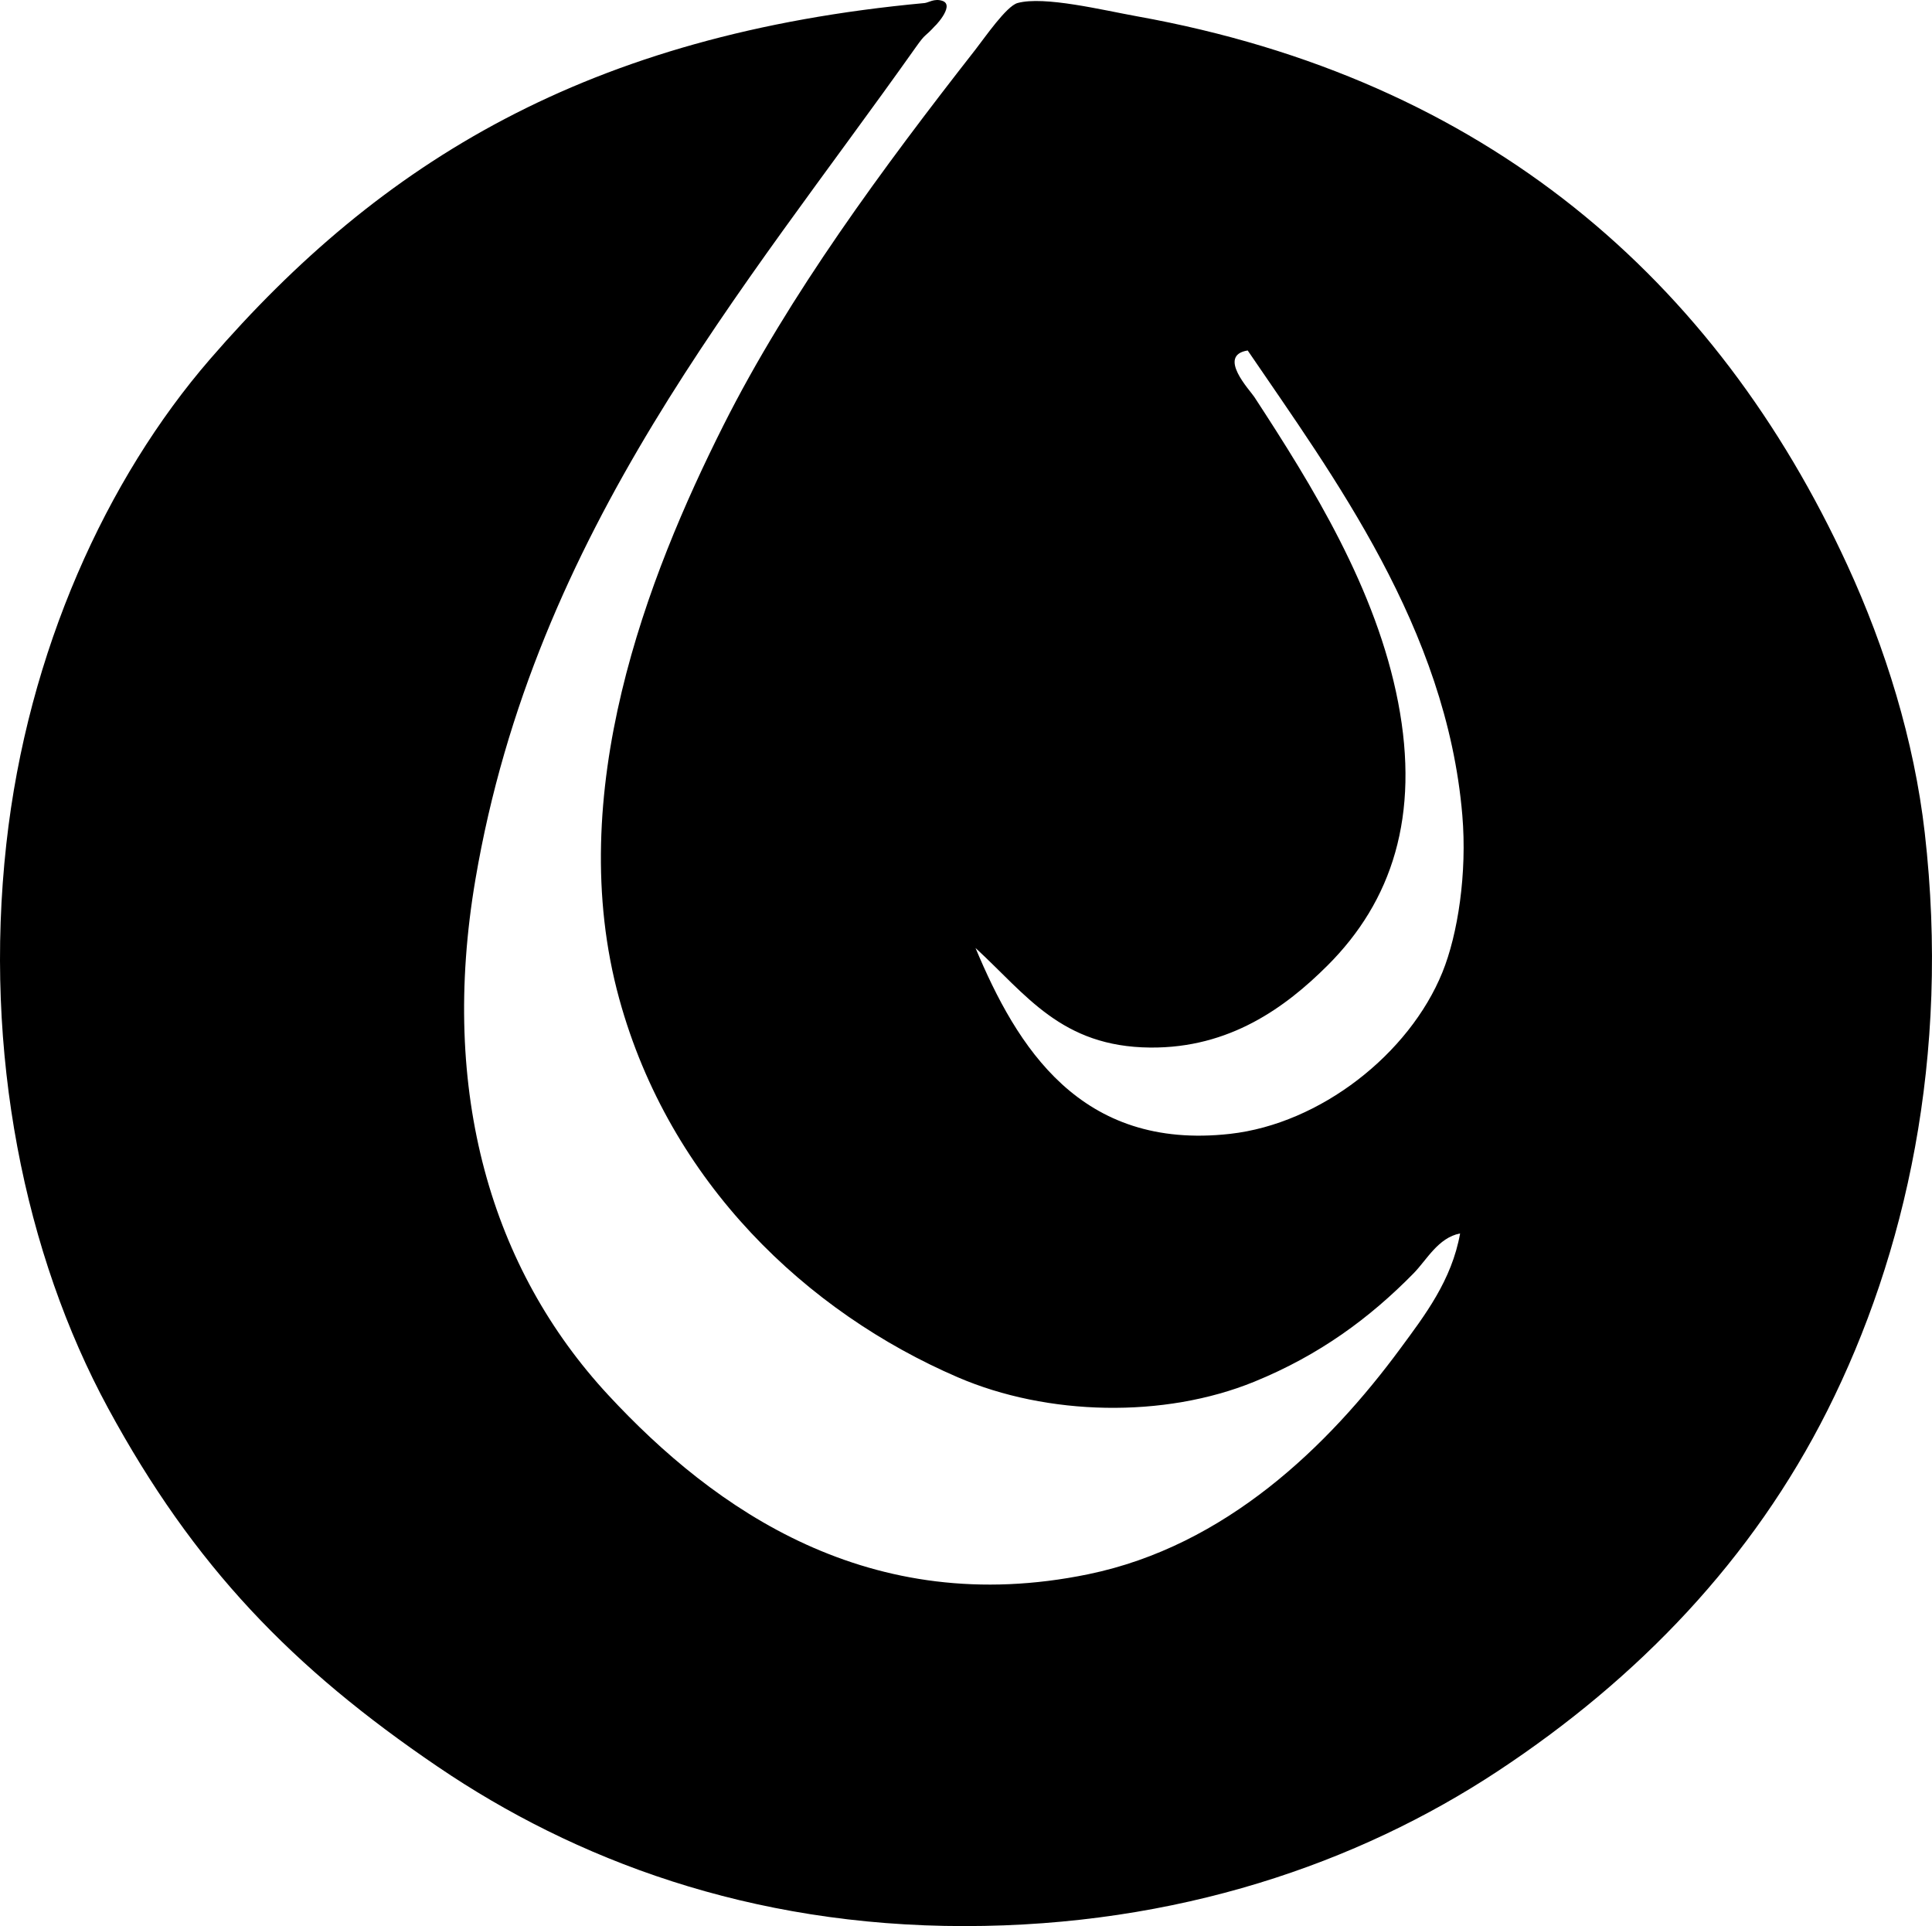 <?xml version="1.0" encoding="iso-8859-1"?>
<!-- Generator: Adobe Illustrator 19.2.0, SVG Export Plug-In . SVG Version: 6.00 Build 0)  -->
<svg version="1.1" xmlns="http://www.w3.org/2000/svg" xmlns:xlink="http://www.w3.org/1999/xlink" x="0px" y="0px"
	 viewBox="0 0 104.699 104.369" style="enable-background:new 0 0 104.699 104.369;" xml:space="preserve">
<g id="Macel_x5F_Pin">
	<path style="fill-rule:evenodd;clip-rule:evenodd;" d="M79.126,66.836c-1.193,0.233-1.801,1.428-2.518,2.159
		c-2.366,2.411-5.089,4.429-8.634,5.875c-4.894,1.997-11.217,1.851-16.068-0.239c-8.176-3.522-15.608-10.541-18.347-20.505
		c-3.059-11.134,1.537-22.903,5.636-31.058c3.562-7.086,8.682-14.009,13.67-20.386c0.498-0.637,1.676-2.353,2.278-2.518
		c1.444-0.395,4.611,0.384,6.475,0.72c18.92,3.402,31.37,14.263,38.493,29.738c2.06,4.475,3.622,9.487,4.196,14.509
		c1.386,12.122-1.034,22.861-5.276,31.298c-4.047,8.049-10.229,14.509-17.866,19.546c-7.575,4.995-17.369,8.393-28.899,8.394
		c-11.648,0.001-21.129-3.603-28.539-8.634c-7.87-5.343-13.217-10.852-17.867-19.426C1.347,67.99-0.91,57.055,0.343,45.731
		C1.5,35.274,5.784,25.931,11.375,19.47C20.628,8.777,31.84,1.857,50.107,0.165c0.206-0.02,0.528-0.263,0.959-0.12
		c0.76,0.251-0.591,1.575-0.359,1.319c-0.654,0.724-0.494,0.371-1.08,1.199C40.303,15.738,28.981,28.749,25.765,47.65
		c-1.966,11.553,0.877,21.122,7.194,27.939c5.752,6.207,14.174,12.158,26.021,9.713c7.436-1.534,13.003-6.931,16.908-12.23
		C77.202,71.288,78.673,69.382,79.126,66.836z M67.974,21.51c3.146,4.817,6.612,10.405,7.794,16.548
		c1.186,6.156-0.329,10.775-3.837,14.269c-2.268,2.259-5.289,4.473-9.593,4.437c-4.826-0.041-6.719-2.864-9.473-5.396
		c2.243,5.362,5.674,10.981,13.79,10.073c4.906-0.549,9.719-4.338,11.512-8.754c0.837-2.061,1.345-5.367,1.079-8.514
		c-0.857-10.135-6.995-18.37-11.631-25.182C65.936,19.259,67.734,21.142,67.974,21.51z"/>
</g>
<g id="Layer_1">
</g>
</svg>
